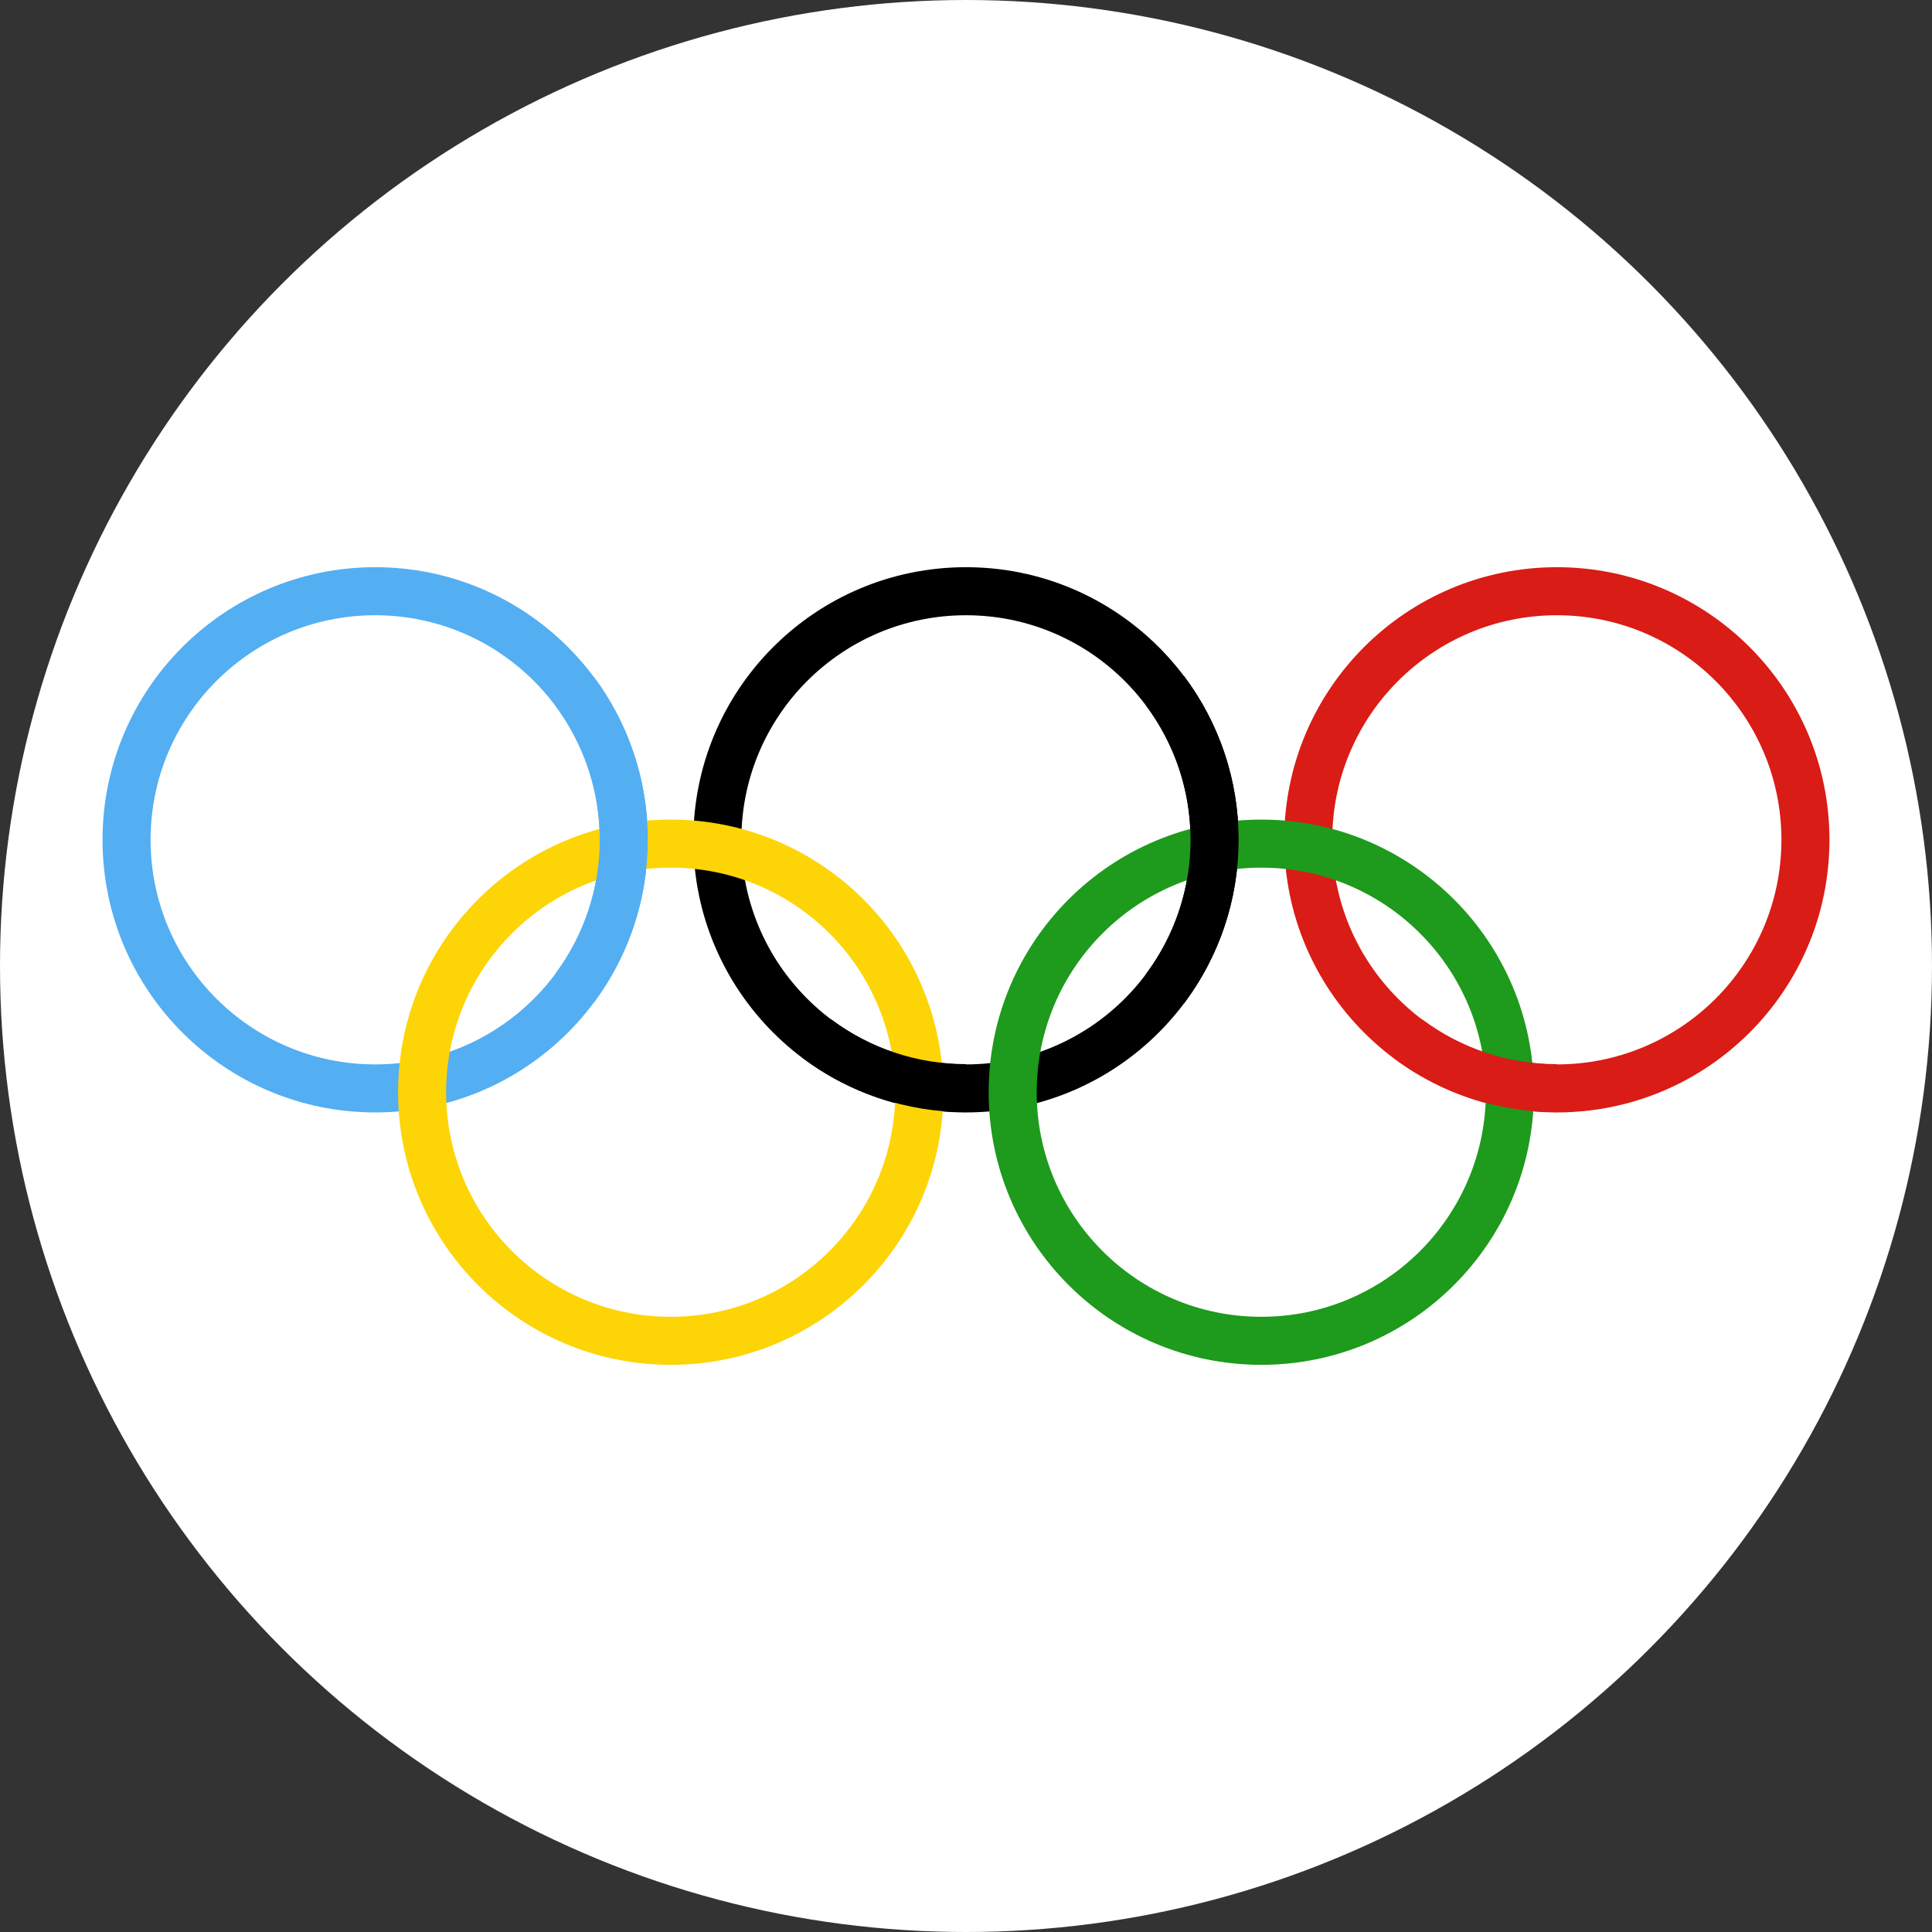 <svg width="120" height="120" viewBox="0 0 120 120" fill="none" xmlns="http://www.w3.org/2000/svg">
<rect x="0" y="0" width="120" height="120" fill="#333333" stroke="none"/>
<g clip-path="url(#clip0_909_222920)">
<circle cx="60" cy="60" r="60" fill="white"/>
<path fill-rule="evenodd" clip-rule="evenodd" d="M23.302 38.214C15.598 38.214 9.353 44.459 9.353 52.163C9.353 59.867 15.598 66.112 23.302 66.112C31.006 66.112 37.251 59.867 37.251 52.163C37.251 44.459 31.006 38.214 23.302 38.214ZM6.369 52.163C6.369 42.811 13.95 35.23 23.302 35.23C32.654 35.23 40.234 42.811 40.234 52.163C40.234 61.514 32.654 69.095 23.302 69.095C13.95 69.095 6.369 61.514 6.369 52.163Z" fill="#54AEF2"/>
<path fill-rule="evenodd" clip-rule="evenodd" d="M59.997 38.214C52.293 38.214 46.048 44.459 46.048 52.163C46.048 59.867 52.293 66.112 59.997 66.112C67.701 66.112 73.946 59.867 73.946 52.163C73.946 44.459 67.701 38.214 59.997 38.214ZM43.065 52.163C43.065 42.811 50.645 35.23 59.997 35.23C69.349 35.23 76.93 42.811 76.93 52.163C76.93 61.514 69.349 69.095 59.997 69.095C50.645 69.095 43.065 61.514 43.065 52.163Z" fill="black"/>
<path fill-rule="evenodd" clip-rule="evenodd" d="M96.698 38.214C88.995 38.214 82.749 44.459 82.749 52.163C82.749 59.867 88.995 66.112 96.698 66.112C104.402 66.112 110.647 59.867 110.647 52.163C110.647 44.459 104.402 38.214 96.698 38.214ZM79.766 52.163C79.766 42.811 87.347 35.23 96.698 35.23C106.05 35.23 113.631 42.811 113.631 52.163C113.631 61.514 106.05 69.095 96.698 69.095C87.347 69.095 79.766 61.514 79.766 52.163Z" fill="#D91C16"/>
<path fill-rule="evenodd" clip-rule="evenodd" d="M41.659 53.891C33.955 53.891 27.71 60.136 27.71 67.84C27.71 75.543 33.955 81.789 41.659 81.789C49.363 81.789 55.608 75.543 55.608 67.84C55.608 60.136 49.363 53.891 41.659 53.891ZM24.727 67.84C24.727 58.488 32.308 50.907 41.659 50.907C51.011 50.907 58.592 58.488 58.592 67.84C58.592 77.191 51.011 84.772 41.659 84.772C32.308 84.772 24.727 77.191 24.727 67.84Z" fill="#FDD406"/>
<path fill-rule="evenodd" clip-rule="evenodd" d="M78.341 53.891C70.637 53.891 64.392 60.136 64.392 67.84C64.392 75.543 70.637 81.789 78.341 81.789C86.045 81.789 92.29 75.543 92.29 67.84C92.29 60.136 86.045 53.891 78.341 53.891ZM61.408 67.84C61.408 58.488 68.989 50.907 78.341 50.907C87.692 50.907 95.274 58.488 95.274 67.84C95.274 77.191 87.692 84.772 78.341 84.772C68.989 84.772 61.408 77.191 61.408 67.84Z" fill="#1E9A1C"/>
<path fill-rule="evenodd" clip-rule="evenodd" d="M37.254 52.154C37.254 49.137 36.275 46.201 34.465 43.786L36.852 41.996C39.049 44.927 40.237 48.491 40.237 52.154C40.237 55.817 39.049 59.381 36.852 62.312L34.465 60.522C36.275 58.108 37.254 55.172 37.254 52.154Z" fill="#54AEF2"/>
<path fill-rule="evenodd" clip-rule="evenodd" d="M73.949 52.154C73.949 49.137 72.971 46.201 71.16 43.786L73.548 41.996C75.745 44.927 76.933 48.491 76.933 52.154C76.933 55.817 75.745 59.381 73.548 62.312L71.16 60.522C72.971 58.108 73.949 55.172 73.949 52.154ZM51.621 63.308C54.038 65.119 56.977 66.097 59.997 66.095L59.999 69.079C56.333 69.081 52.766 67.894 49.832 65.696L51.621 63.308Z" fill="black"/>
<path fill-rule="evenodd" clip-rule="evenodd" d="M88.321 63.308C90.737 65.119 93.676 66.097 96.696 66.095L96.698 69.079C93.032 69.081 89.465 67.894 86.531 65.696L88.321 63.308Z" fill="#D91C16"/>
</g>
<defs>
<clipPath id="clip0_909_222920">
<rect width="120" height="120" fill="white"/>
</clipPath>
</defs>
</svg>
